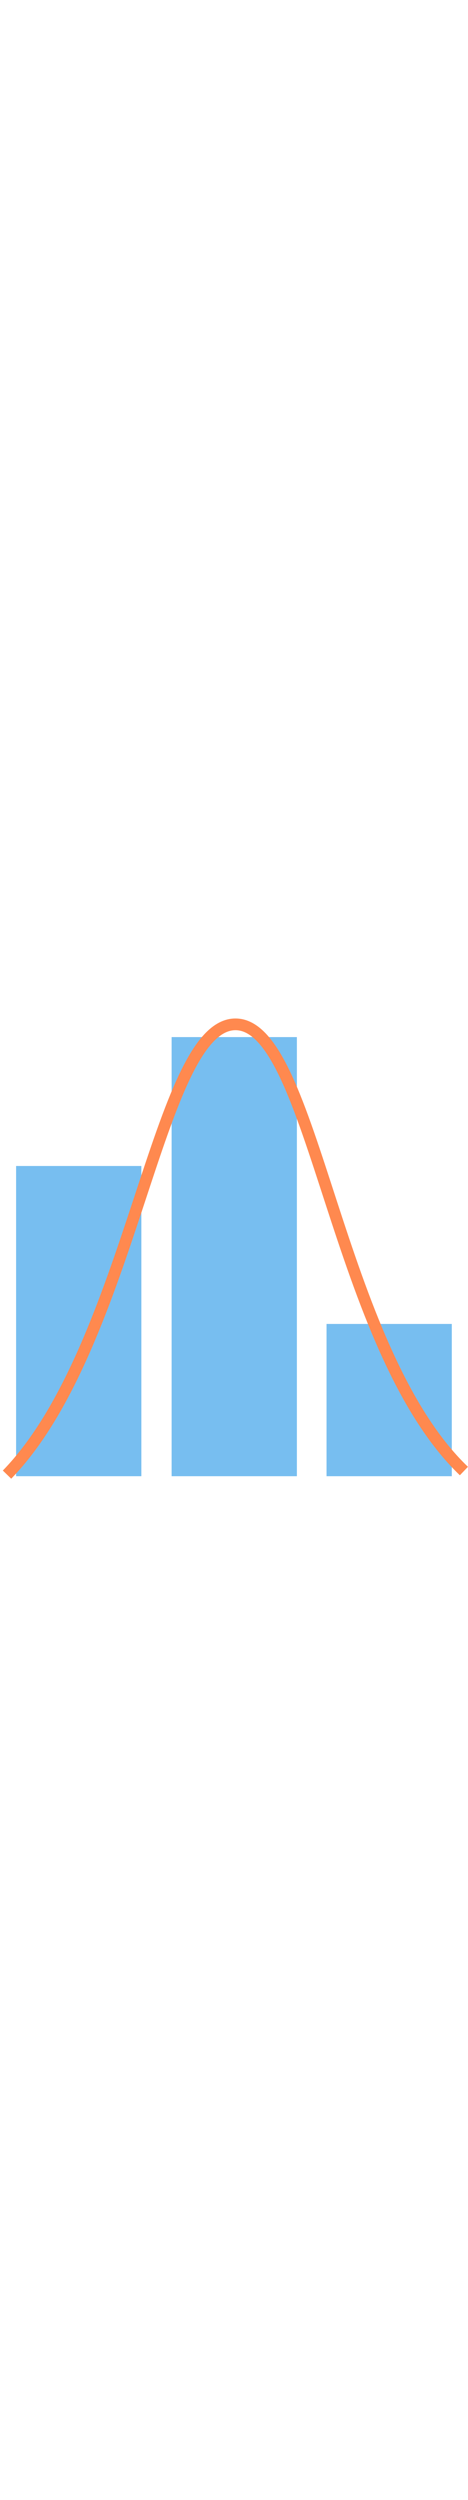 <svg xmlns="http://www.w3.org/2000/svg" viewBox="0 0 800 800" width="150"><path d="M27.517 256.55h214.13V786H27.517V256.55zM293.37 36.579H507.5v749.42H293.37V36.579zM558.18 526.13h214.13V786H558.18V526.13z" fill="#77bef0"/><path d="M12 783.3C225.78 563.45 269.92 13.39 403.02 14.83S574.05 567.64 793 777.19" fill="none" stroke="#ff894f" stroke-width="20"/></svg>